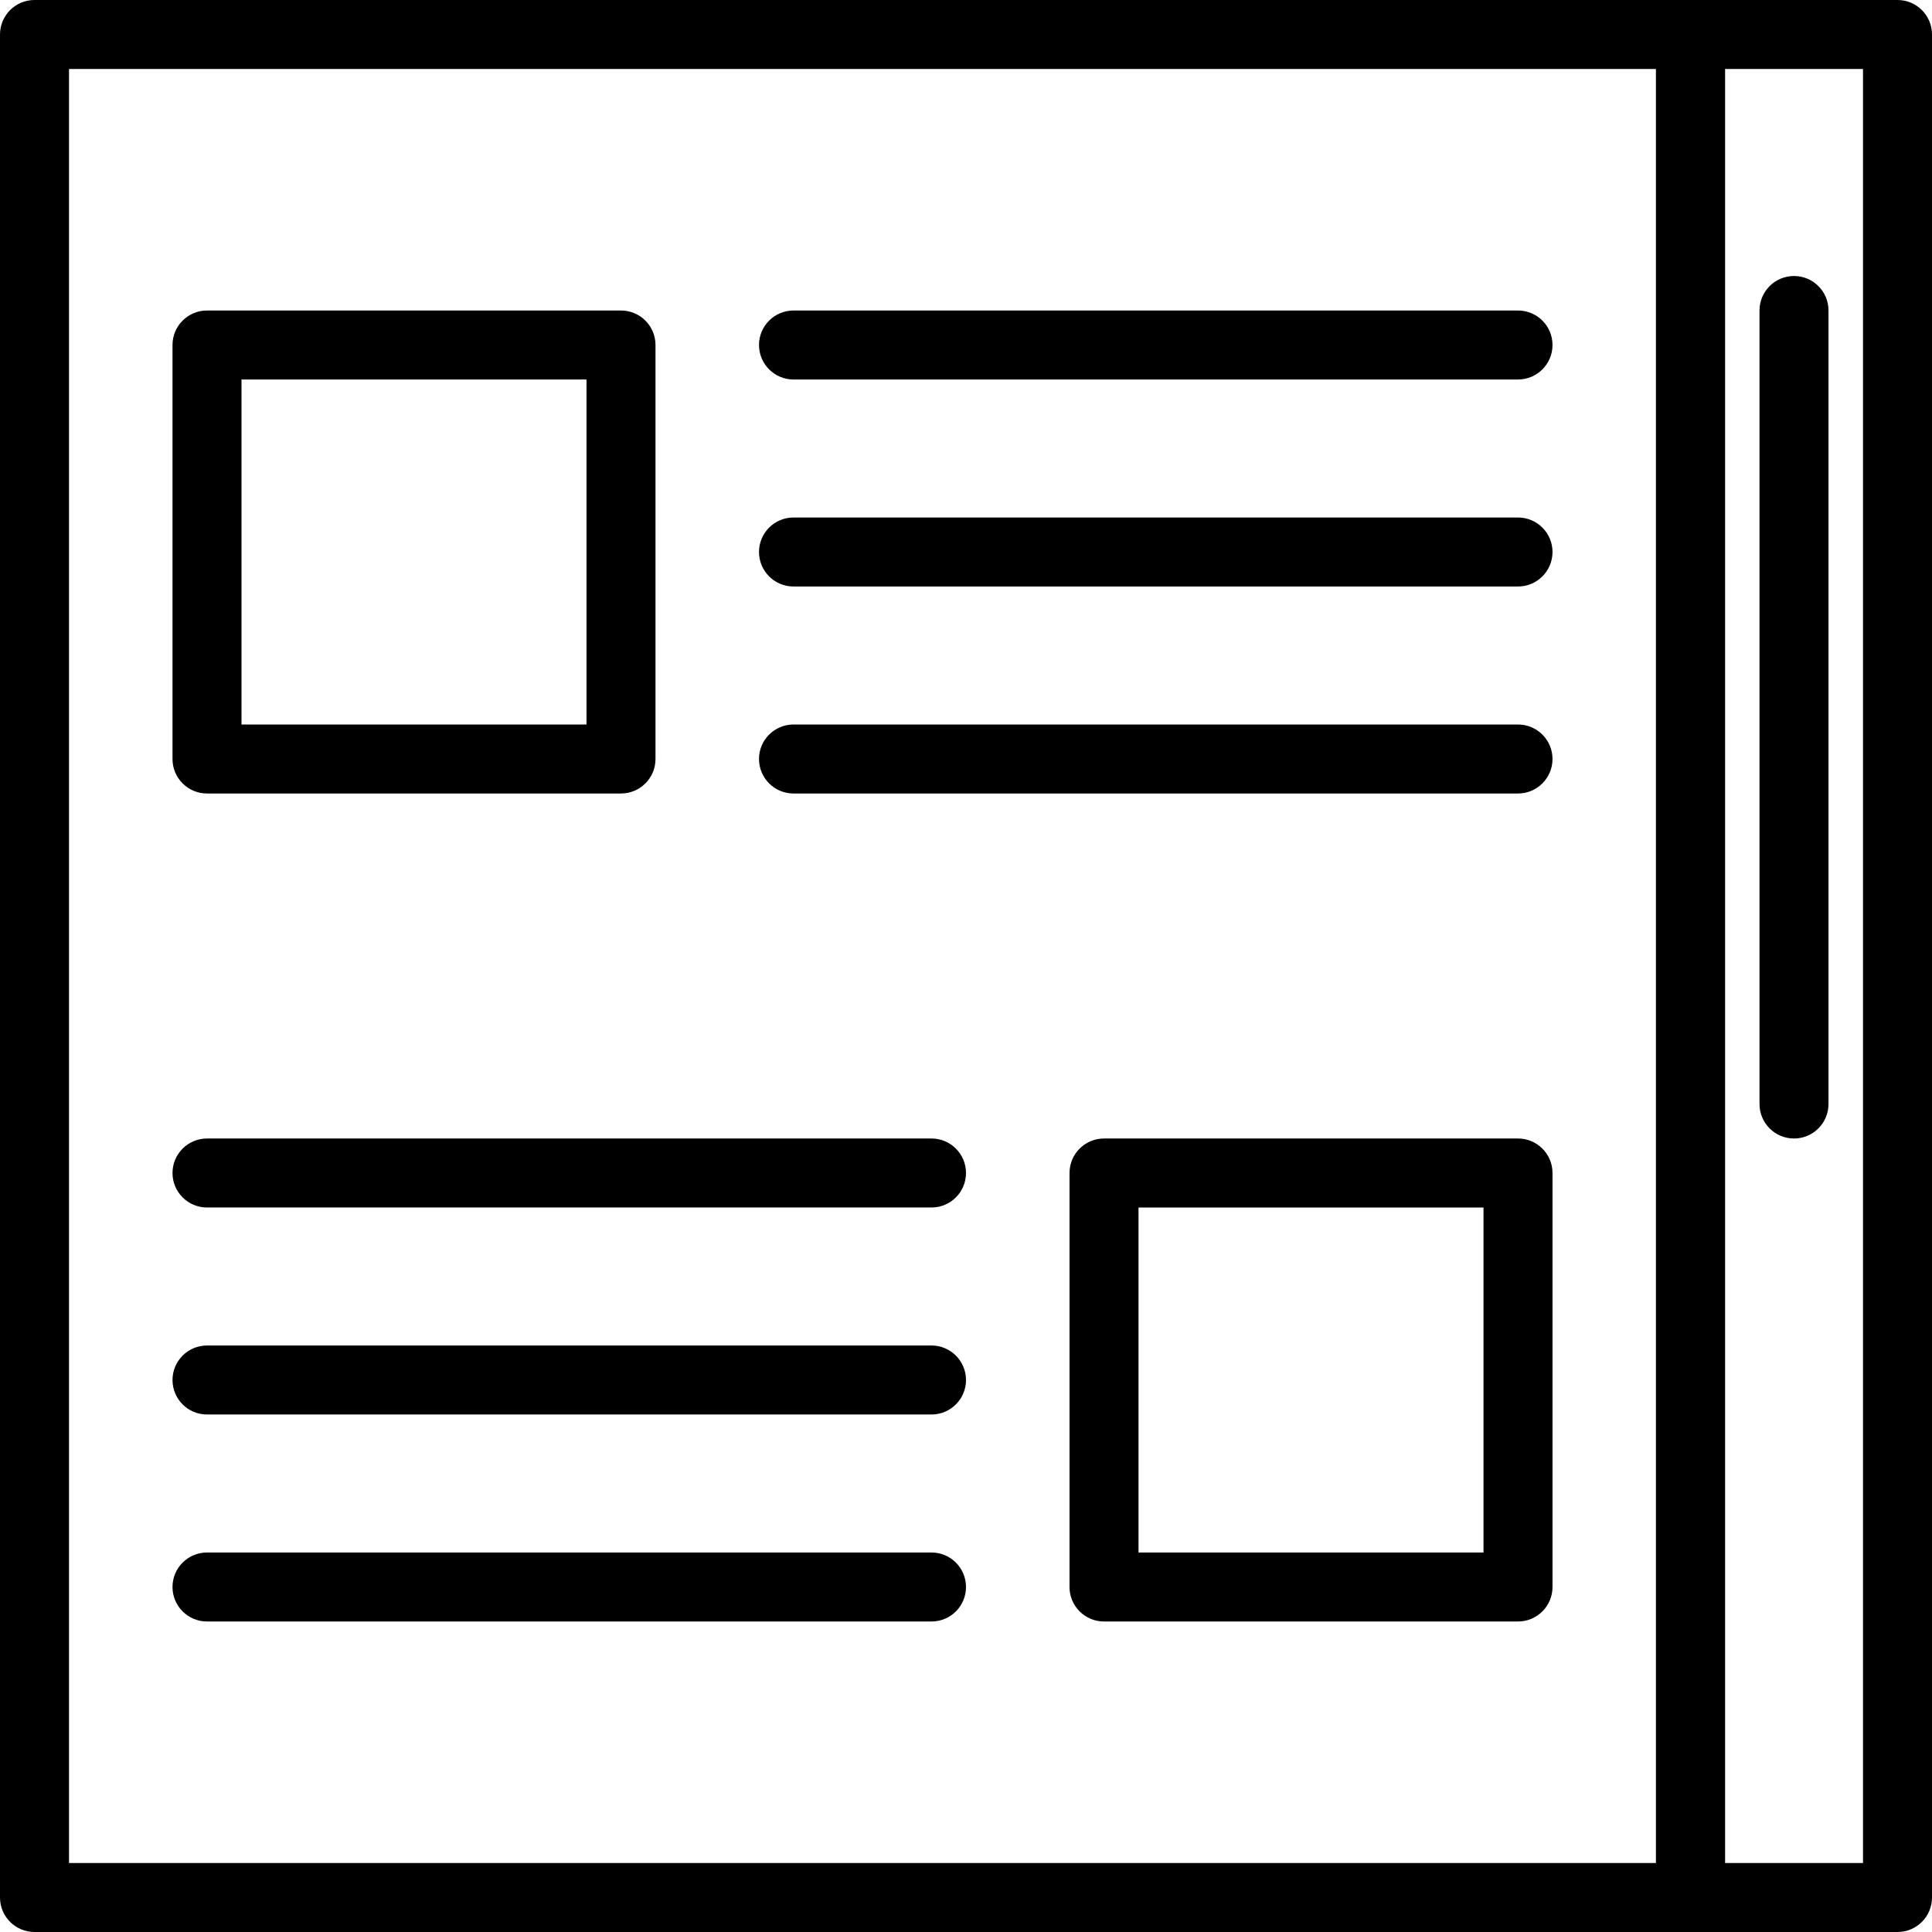 <?xml version="1.0" encoding="iso-8859-1"?>
<!-- Generator: Adobe Illustrator 19.0.0, SVG Export Plug-In . SVG Version: 6.00 Build 0)  -->
<svg version="1.1" id="Capa_1" xmlns="http://www.w3.org/2000/svg" xmlns:xlink="http://www.w3.org/1999/xlink" x="0px" y="0px"
	 viewBox="0 0 191.146 191.146" style="enable-background:new 0 0 191.146 191.146;" xml:space="preserve">
<g>
	<g>
		<path d="M167.253,0H3.413C1.529,0,0,1.527,0,3.413v184.32c0,1.886,1.529,3.413,3.413,3.413h163.84
			c1.884,0,3.413-1.528,3.413-3.413V3.413C170.667,1.527,169.137,0,167.253,0z M163.84,184.32H6.827V6.827H163.84V184.32z"/>
	</g>
</g>
<g>
	<g>
		<path d="M187.733,0h-20.48c-1.884,0-3.413,1.527-3.413,3.413v184.32c0,1.886,1.529,3.413,3.413,3.413h20.48
			c1.884,0,3.413-1.528,3.413-3.413V3.413C191.147,1.527,189.618,0,187.733,0z M184.32,184.32h-13.653V6.827h13.653V184.32z"/>
	</g>
</g>
<g>
	<g>
		<path d="M177.493,27.307c-1.884,0-3.413,1.527-3.413,3.413v78.507c0,1.886,1.529,3.413,3.413,3.413
			c1.884,0,3.413-1.527,3.413-3.413V30.72C180.907,28.834,179.378,27.307,177.493,27.307z"/>
	</g>
</g>
<g>
	<g>
		<path d="M150.187,30.72h-71.68c-1.884,0-3.413,1.527-3.413,3.413s1.529,3.413,3.413,3.413h71.68c1.884,0,3.413-1.527,3.413-3.413
			S152.071,30.72,150.187,30.72z"/>
	</g>
</g>
<g>
	<g>
		<path d="M150.187,71.68h-71.68c-1.884,0-3.413,1.527-3.413,3.413c0,1.886,1.529,3.413,3.413,3.413h71.68
			c1.884,0,3.413-1.527,3.413-3.413C153.6,73.207,152.071,71.68,150.187,71.68z"/>
	</g>
</g>
<g>
	<g>
		<path d="M150.187,51.2h-71.68c-1.884,0-3.413,1.527-3.413,3.413c0,1.886,1.529,3.413,3.413,3.413h71.68
			c1.884,0,3.413-1.527,3.413-3.413C153.6,52.727,152.071,51.2,150.187,51.2z"/>
	</g>
</g>
<g>
	<g>
		<path d="M92.16,112.64H20.48c-1.884,0-3.413,1.528-3.413,3.413c0,1.886,1.529,3.413,3.413,3.413h71.68
			c1.884,0,3.413-1.527,3.413-3.413C95.573,114.168,94.044,112.64,92.16,112.64z"/>
	</g>
</g>
<g>
	<g>
		<path d="M92.16,153.6H20.48c-1.884,0-3.413,1.527-3.413,3.413s1.529,3.413,3.413,3.413h71.68c1.884,0,3.413-1.527,3.413-3.413
			S94.044,153.6,92.16,153.6z"/>
	</g>
</g>
<g>
	<g>
		<path d="M92.16,133.12H20.48c-1.884,0-3.413,1.527-3.413,3.413c0,1.886,1.529,3.413,3.413,3.413h71.68
			c1.884,0,3.413-1.527,3.413-3.413C95.573,134.647,94.044,133.12,92.16,133.12z"/>
	</g>
</g>
<g>
	<g>
		<path d="M61.44,30.72H20.48c-1.884,0-3.413,1.527-3.413,3.413v40.96c0,1.886,1.529,3.413,3.413,3.413h40.96
			c1.884,0,3.413-1.527,3.413-3.413v-40.96C64.853,32.247,63.324,30.72,61.44,30.72z M23.893,71.68V37.547h34.133V71.68H23.893z"/>
	</g>
</g>
<g>
	<g>
		<path d="M150.187,112.64h-40.96c-1.884,0-3.413,1.528-3.413,3.413v40.96c0,1.886,1.529,3.413,3.413,3.413h40.96
			c1.884,0,3.413-1.527,3.413-3.413v-40.96C153.6,114.168,152.071,112.64,150.187,112.64z M146.773,153.6H112.64v-34.133h34.133
			V153.6z"/>
	</g>
</g>
<g>
</g>
<g>
</g>
<g>
</g>
<g>
</g>
<g>
</g>
<g>
</g>
<g>
</g>
<g>
</g>
<g>
</g>
<g>
</g>
<g>
</g>
<g>
</g>
<g>
</g>
<g>
</g>
<g>
</g>
</svg>
